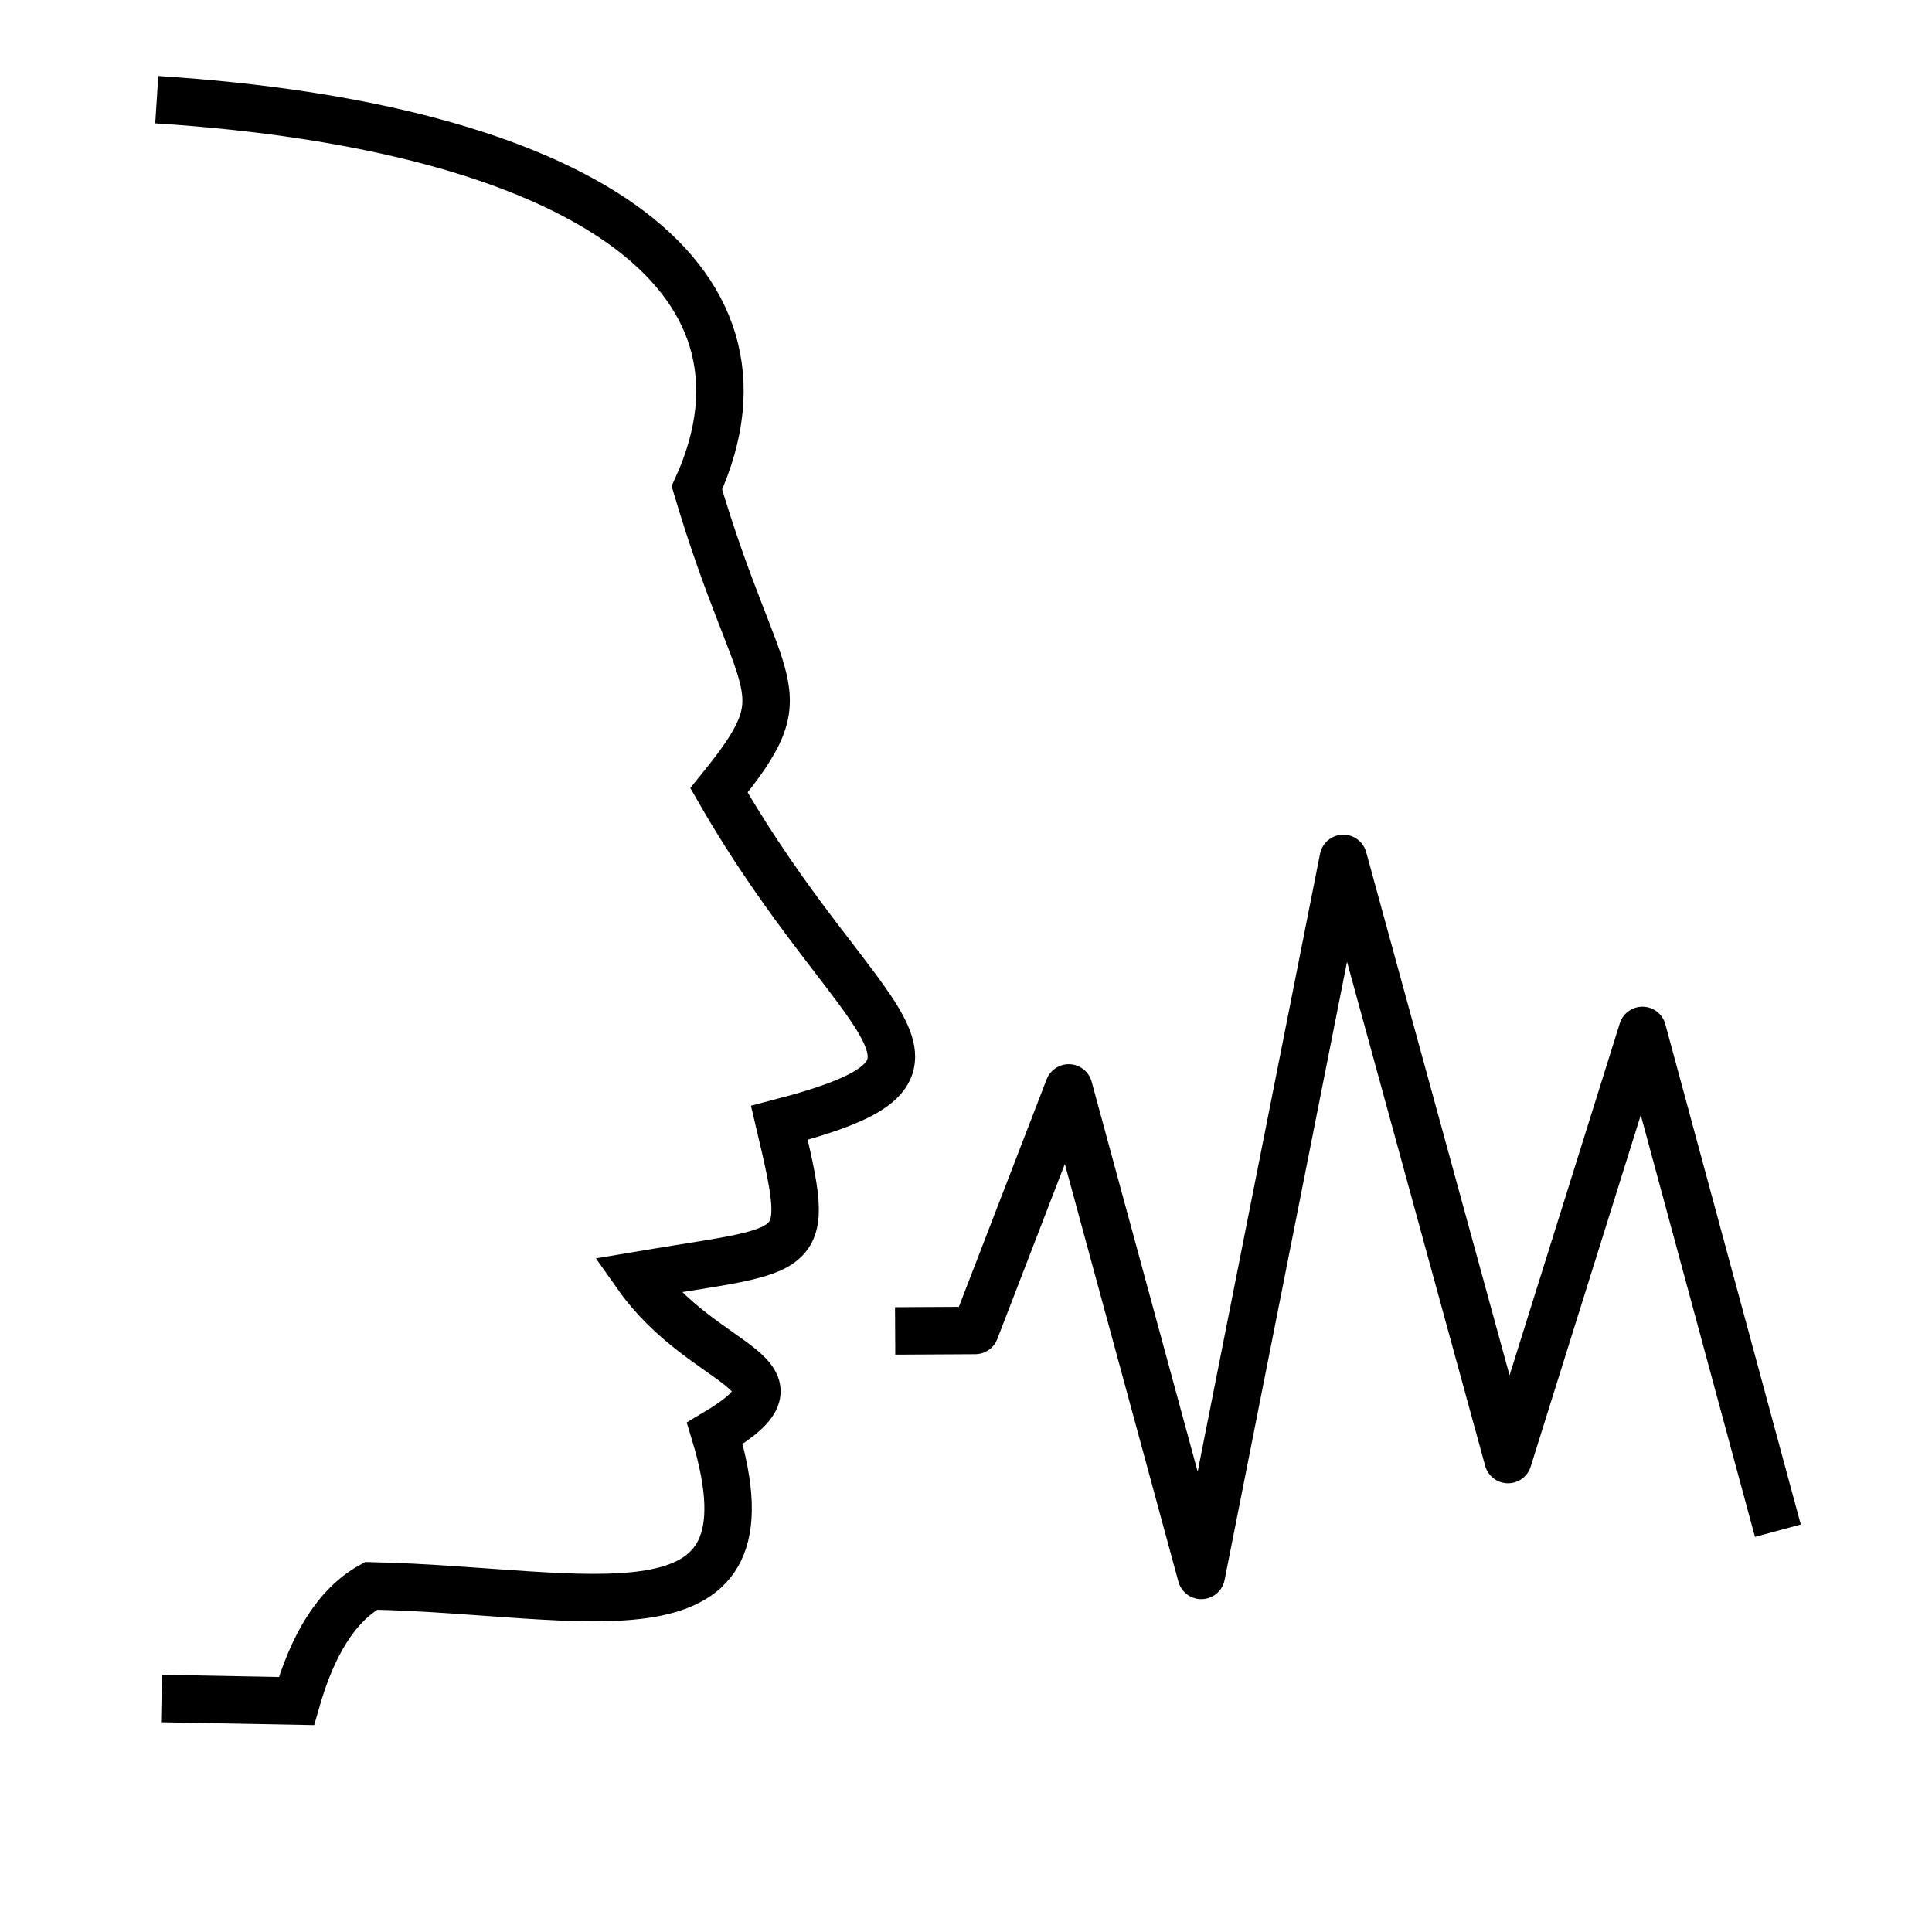 <?xml version="1.0" encoding="UTF-8" standalone="no"?>
<svg
   xmlns:dc="http://purl.org/dc/elements/1.1/"
   xmlns:cc="http://creativecommons.org/ns#"
   xmlns:rdf="http://www.w3.org/1999/02/22-rdf-syntax-ns#"
   xmlns:svg="http://www.w3.org/2000/svg"
   xmlns="http://www.w3.org/2000/svg"
   xmlns:sodipodi="http://sodipodi.sourceforge.net/DTD/sodipodi-0.dtd"
   xmlns:inkscape="http://www.inkscape.org/namespaces/inkscape"
   width="256"
   height="256"
   viewBox="0 0 256 256"
   version="1.1"
   preserveAspectRatio="xMidYMid"
   id="svg7"
   sodipodi:docname="speech.svg"
   inkscape:version="1.0.1 (1.0.1+r73)">
  <defs
     id="defs11" />
  <sodipodi:namedview
     pagecolor="#ffffff"
     bordercolor="#666666"
     borderopacity="1"
     objecttolerance="10"
     gridtolerance="10"
     guidetolerance="10"
     inkscape:pageopacity="0"
     inkscape:pageshadow="2"
     inkscape:window-width="2560"
     inkscape:window-height="1376"
     id="namedview9"
     showgrid="false"
     showguides="true"
     inkscape:guide-bbox="true"
     inkscape:zoom="1.96875"
     inkscape:cx="199.72781"
     inkscape:cy="90.34048"
     inkscape:window-x="0"
     inkscape:window-y="27"
     inkscape:window-maximized="1"
     inkscape:current-layer="svg7"
     inkscape:document-rotation="0" />
  <path
     style="fill:none;stroke:#000000;stroke-width:6.287;stroke-linecap:butt;stroke-linejoin:miter;stroke-miterlimit:4;stroke-dasharray:none;stroke-opacity:1"
     d="m 20.773,13.204 c 55.664,3.583 84.485,23.063 71.568,51.44 8.384,28.212 14.181,26.2 2.927,40.075 18.465,32.148 36.47,36.644 8.003,44.062 4.345,18.4 3.584,16.423 -18.867,20.224 9.024,12.803 24.137,12.697 10.311,20.921 8.794,29.094 -16.706,20.839 -45.546,20.208 -4.665,2.586 -7.802,7.97 -9.895,15.264 l -17.873,-0.333"
     id="path868"
     sodipodi:nodetypes="ccccccccc" />
  <path
     style="fill:none;stroke:#000000;stroke-width:6.287;stroke-linecap:butt;stroke-linejoin:round;stroke-miterlimit:4;stroke-dasharray:none;stroke-opacity:1"
     d="m 235.578,202.823 -17.947,-66.29 -17.808,56.866 -21.828,-79.653 -18.817,95.009 -17.563,-64.602 -12.401,32.143 -10.603,0.058"
     id="path870" />
</svg>
